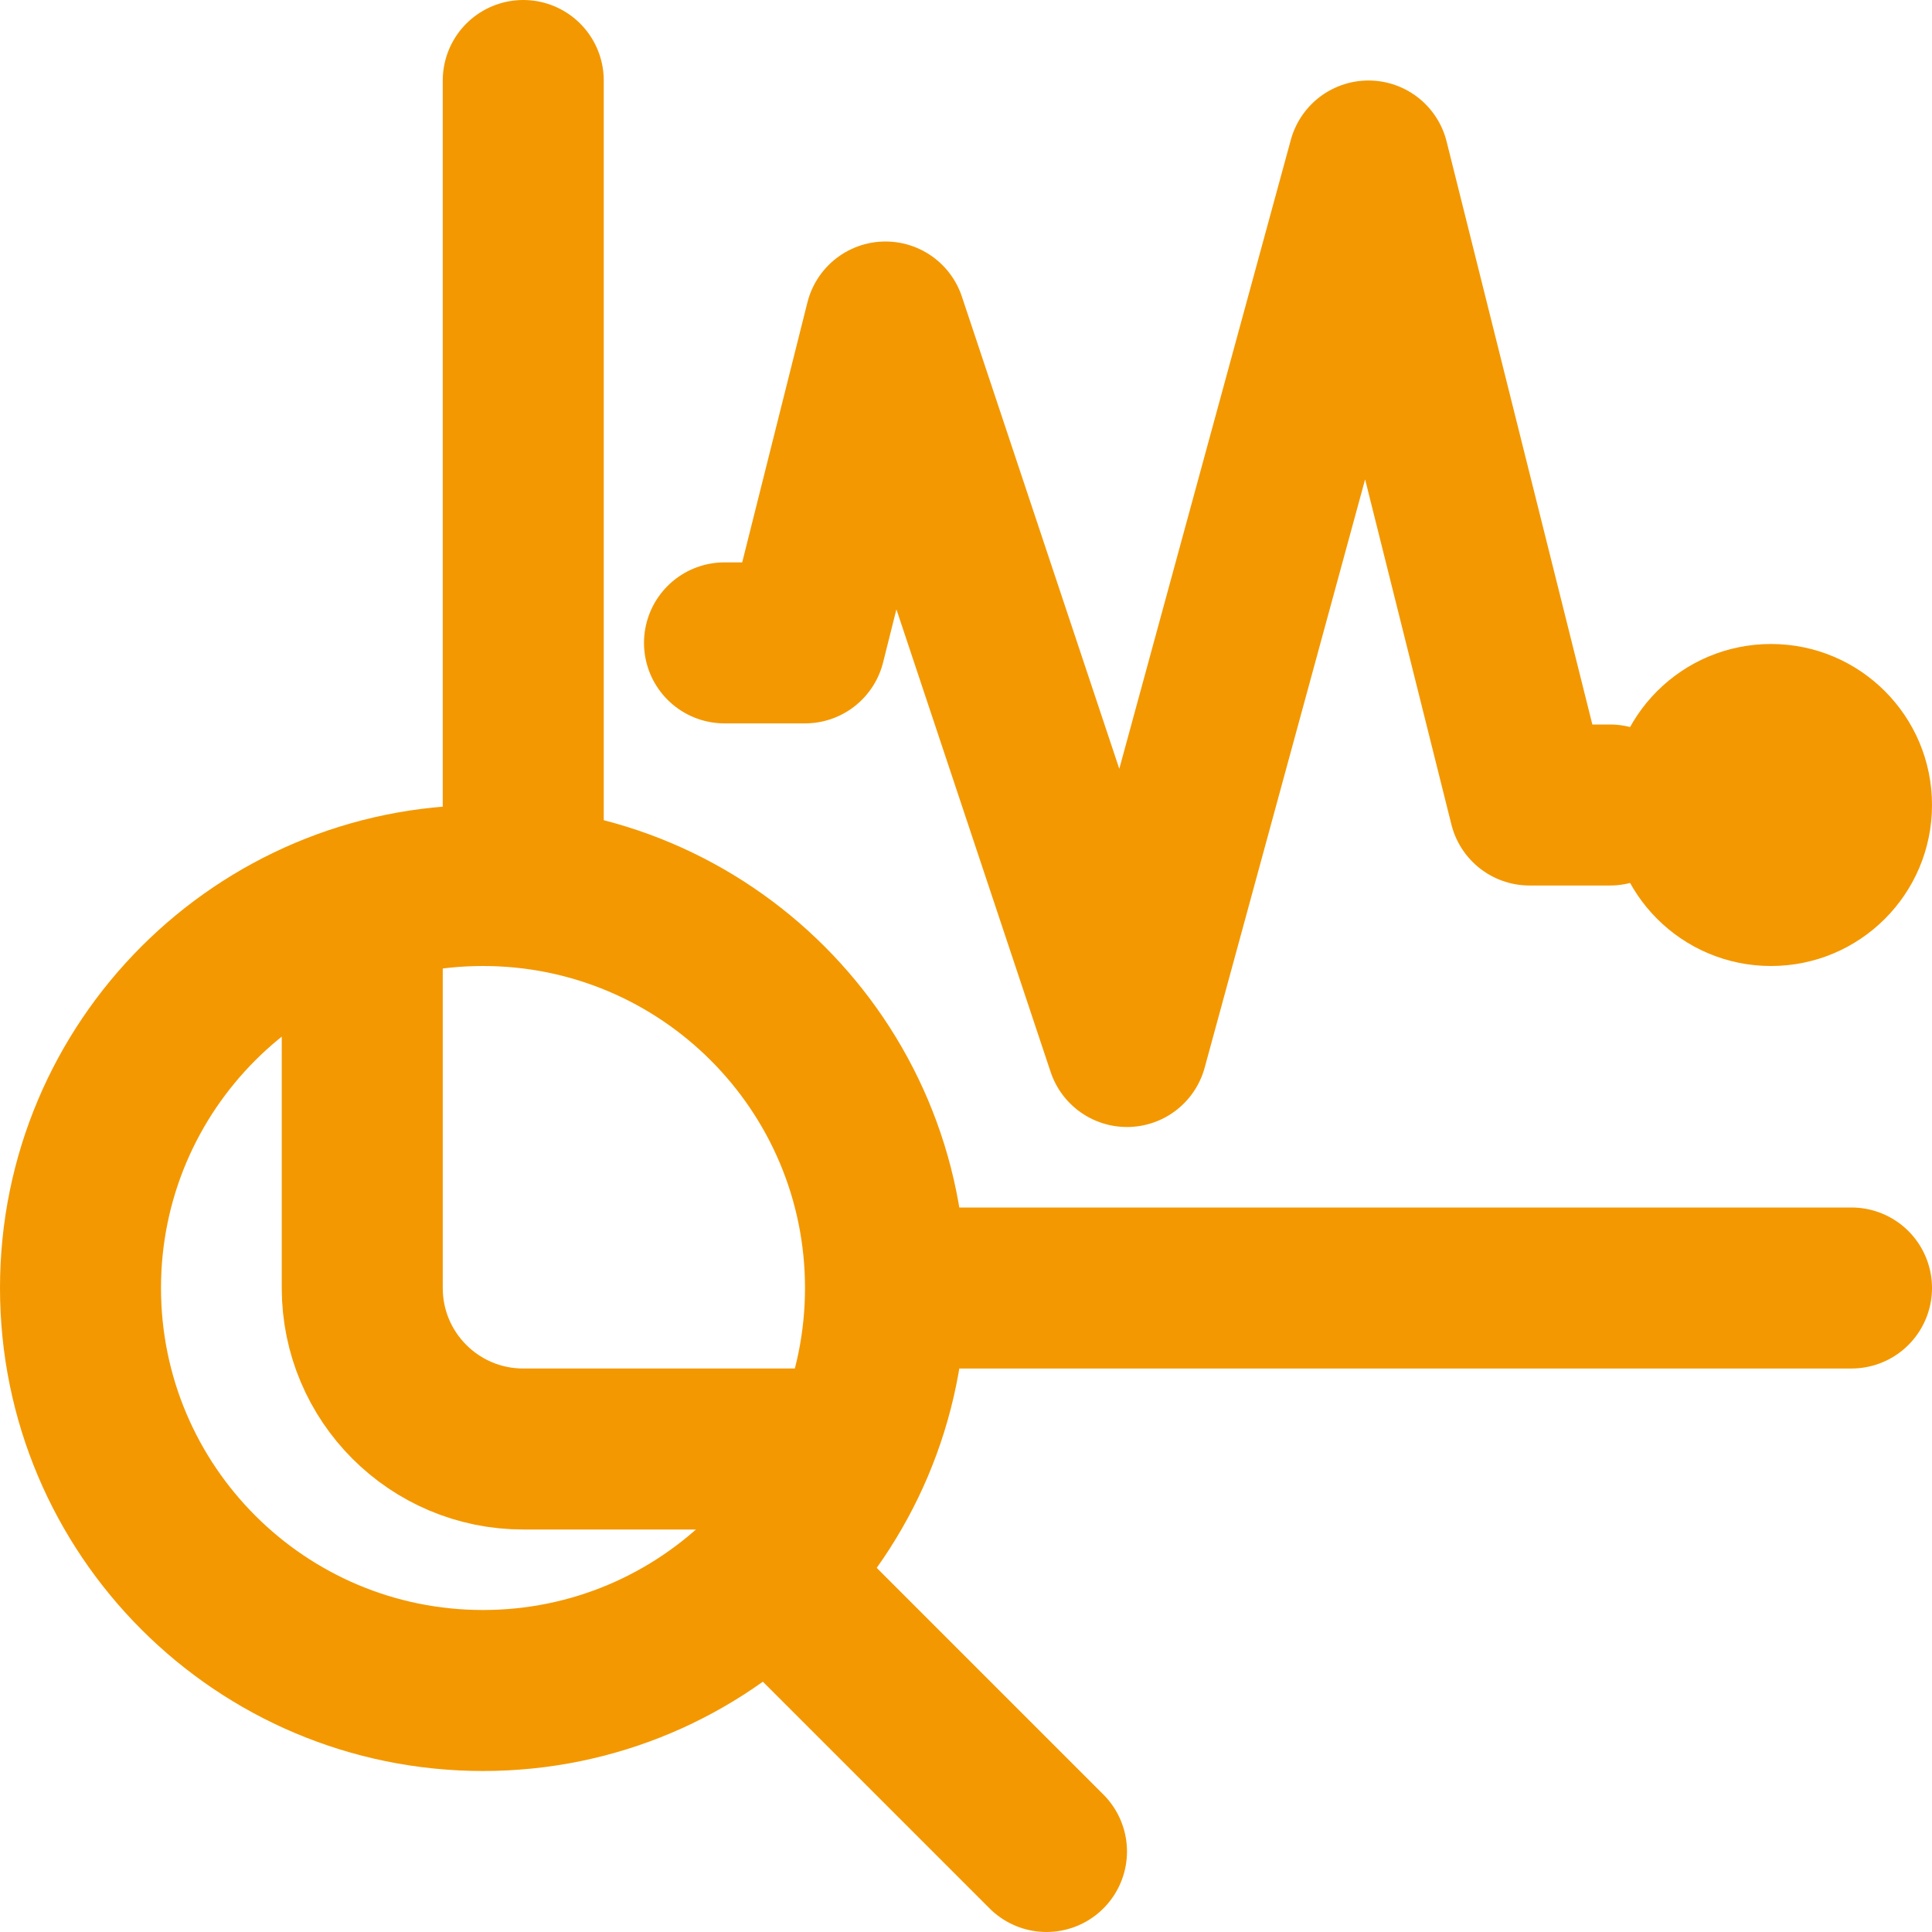 <?xml version="1.0" encoding="UTF-8"?>
<svg width="24px" height="24px" viewBox="0 0 24 24" version="1.1" xmlns="http://www.w3.org/2000/svg" xmlns:xlink="http://www.w3.org/1999/xlink">
    <!-- Generator: Sketch 56.2 (81672) - https://sketch.com -->
    <title>查询统计4</title>
    <desc>Created with Sketch.</desc>
    <g id="style" stroke="none" stroke-width="1" fill="none" fill-rule="evenodd">
        <g id="Artboard" transform="translate(-652, -256)">
            <g id="查询统计4" transform="translate(652, 256)">
                <rect id="Rectangle" fill-rule="nonzero" x="0" y="0" width="24" height="24"></rect>
                <g id="Group-3" transform="translate(9, 2)">
                    <path d="M11,8 C11,9.105 11.895,10 13,10 C14.105,10 15,9.105 15,8 C15,6.895 14.105,6 13,6 C11.895,6 11,6.895 11,8 Z" id="Path" fill="#F39800"></path>
                    <polyline id="Path-6" stroke="#F39800" stroke-width="2" stroke-linecap="round" stroke-linejoin="round" fill-rule="nonzero" points="2.66453526e-15 5.986 1 5.986 2 2 5 11 8 5.41788836e-14 10 8 11 8"></polyline>
                </g>
                <g id="Group-2" transform="translate(0, 1)" fill-rule="nonzero" stroke="#F39800">
                    <path d="M11.5,18.379 L11.5,22.621" id="Line-7-Copy" stroke-width="2" stroke-linecap="round" transform="translate(11.5, 20.5) rotate(-45) translate(-11.5, -20.5) "></path>
                    <path d="M4.5,11 L4.5,15 C4.5,16.105 5.395,17 6.5,17 L10.5,17" id="Path-8" stroke-width="2" stroke-linecap="round" stroke-linejoin="round"></path>
                    <path d="M6,20.5 C9.038,20.5 11.5,18.038 11.5,15 C11.5,11.962 9.038,9.5 6,9.5 C2.962,9.5 0.5,11.962 0.5,15 C0.5,18.038 2.962,20.5 6,20.5 Z M6,19.5 C3.515,19.5 1.5,17.485 1.5,15 C1.5,12.515 3.515,10.5 6,10.5 C8.485,10.5 10.5,12.515 10.5,15 C10.5,17.485 8.485,19.5 6,19.5 Z" id="Combined-Shape-Copy-5" fill="#F39800"></path>
                    <path d="M6.5,0 L6.5,9.5" id="Line-9" stroke-width="2" stroke-linecap="round" stroke-linejoin="round"></path>
                    <path d="M11.5,15 L23,15" id="Line" stroke-width="2" stroke-linecap="round" stroke-linejoin="round"></path>
                </g>
            </g>
        </g>
    </g>
</svg>